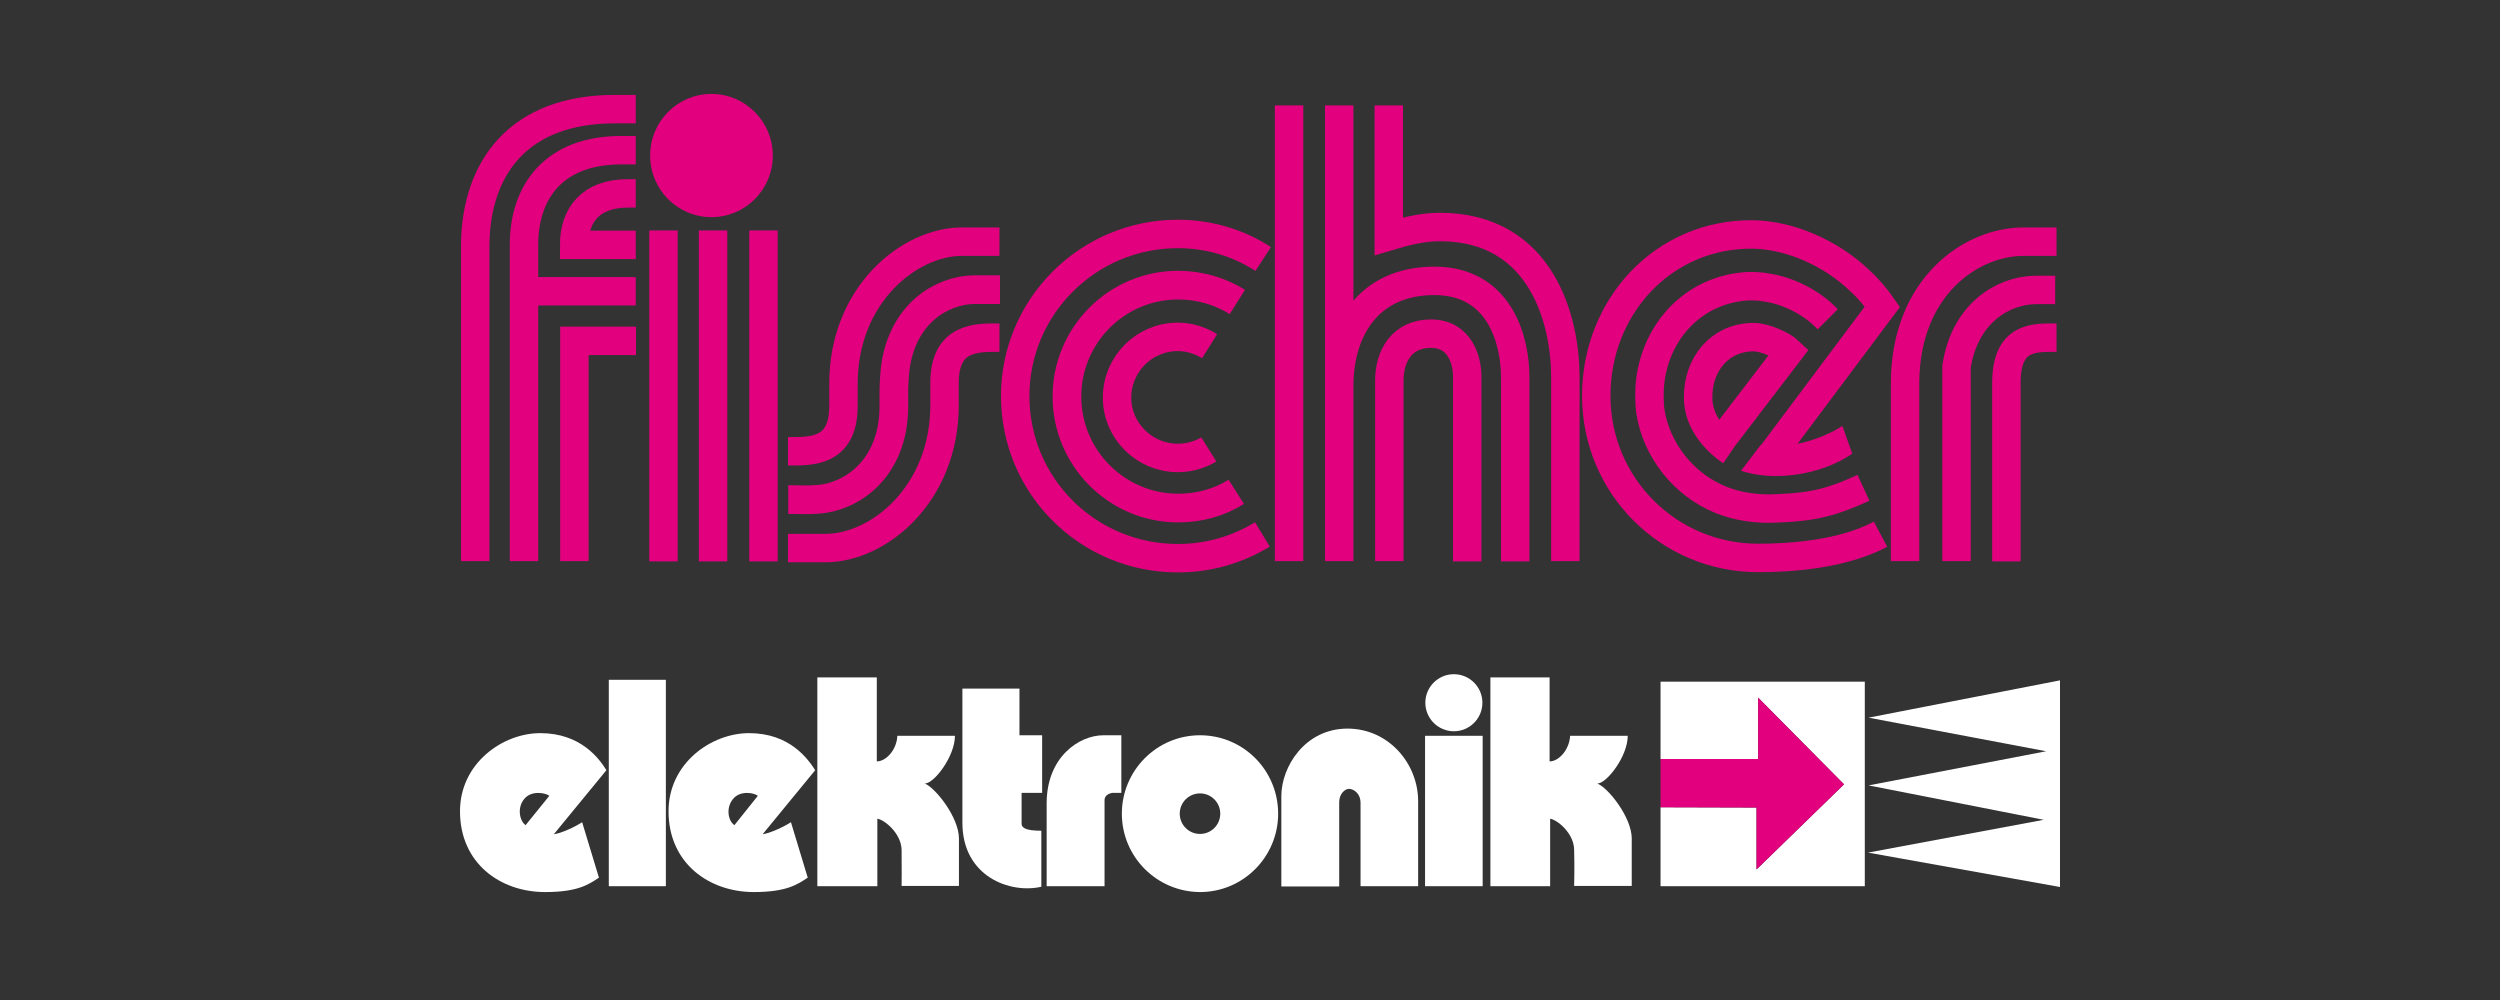 <svg width="125" height="50" viewBox="0 0 125 50" fill="none" xmlns="http://www.w3.org/2000/svg">
<rect x="0" y="0" width="125" height="50" fill="#333333" stroke="none"/>
<path d="M69.467 28.057V19.03C69.467 17.803 70.093 16.683 71.547 16.683C73.027 16.683 73.36 18.07 73.36 18.803V28.07M23.76 28.057V12.243C23.8 8.377 25.947 5.457 30.733 5.457H31.787M26.2 28.057V12.243C26.2 9.563 27.72 7.51 31.053 7.51H31.787M28.72 28.057V17.043H31.8M31.787 9.67H31.387C29.533 9.67 28.707 10.763 28.707 12.243H31.787M26.2 14.563H31.787" stroke="#E3007F" stroke-width="1.422"/>
<path d="M32.507 7.777C32.507 6.07 33.88 4.697 35.573 4.697C37.267 4.697 38.64 6.083 38.64 7.777C38.64 9.483 37.267 10.857 35.573 10.857C33.88 10.857 32.507 9.483 32.507 7.777Z" fill="#E3007F"/>
<path d="M33.173 11.523V28.07M35.653 11.523V28.07M38.173 11.523V28.07M49.973 12.083H48.093C45.48 12.083 42.173 14.723 42.173 19.19V20.31C42.173 22.657 40.493 22.563 39.4 22.563" stroke="#E3007F" stroke-width="1.422"/>
<path d="M50 14.483H48.667C47.053 14.523 45.147 15.697 44.773 18.337C44.733 18.603 44.693 19.243 44.693 19.55V20.31C44.693 23.51 42.467 24.963 40.667 24.977C40.56 25.003 39.507 24.977 39.413 24.977" stroke="#E3007F" stroke-width="1.434"/>
<path d="M49.973 16.883C48.92 16.883 47.227 16.79 47.227 19.137V20.257C47.227 24.723 43.92 27.403 41.28 27.403H39.4M63.16 12.95C61.933 12.15 60.453 11.697 58.893 11.697C54.4 11.697 50.76 15.337 50.76 19.803C50.76 24.297 54.4 27.91 58.893 27.91C60.44 27.91 61.867 27.483 63.12 26.723" stroke="#E3007F" stroke-width="1.422"/>
<path d="M61.867 15.097C61.013 14.563 59.987 14.257 58.907 14.257C55.84 14.257 53.347 16.75 53.347 19.83C53.347 22.897 55.84 25.403 58.907 25.403C59.973 25.403 60.973 25.123 61.813 24.59" stroke="#E3007F" stroke-width="1.434"/>
<path d="M60.48 17.31C60.013 17.017 59.453 16.843 58.893 16.843C57.213 16.843 55.853 18.203 55.853 19.883C55.853 21.537 57.213 22.897 58.893 22.897C59.453 22.897 60.013 22.737 60.44 22.47M64.453 5.27V28.057M66.96 5.27V19.297M66.96 19.297V28.057M66.96 19.297C66.96 16.55 68.387 14.043 71.72 14.043C75.027 14.043 75.76 17.083 75.76 18.843V28.07M78.267 28.057V18.83C78.267 16.123 77.147 11.35 71.987 11.35C71.067 11.35 70.2 11.59 69.44 11.817V5.27M93.173 24.39C91.72 25.057 90.76 25.35 88.88 25.417C87.827 25.483 86.827 25.31 86.04 24.99C84.227 24.257 82.8 22.537 82.507 20.497C82.44 19.737 82.467 19.043 82.64 18.35C83.2 16.097 85.013 14.443 87.4 14.31C87.693 14.31 88.027 14.31 88.32 14.377C89.347 14.51 90.507 15.097 91.227 15.803L91.387 15.963M86.56 22.577C85.64 21.95 84.907 20.99 84.907 19.897C84.88 18.217 86 16.857 87.68 16.857C88.24 16.857 89.133 17.257 89.467 17.577L86 22.11M94.027 26.71C92.107 27.737 89.467 27.897 87.907 27.897C83.44 27.897 79.813 24.297 79.813 19.79C79.813 15.323 83.187 11.657 87.68 11.723C89.467 11.763 91.52 12.617 93 14.043C93.4 14.403 93.827 14.91 94.12 15.337L88.4 22.977M102.827 12.083H101.173C98.56 12.083 95.253 14.337 95.253 19.19V28.057M102.76 14.497H101.733C100.12 14.537 98.227 15.683 97.827 18.337V28.057M102.827 16.883C101.733 16.883 100.32 16.79 100.32 19.137V28.07" stroke="#E3007F" stroke-width="1.422"/>
<path d="M88.04 22.243L87.053 23.537C88.6 24.07 90.987 23.803 92.613 22.683L92.12 21.297C91.027 22.003 89.307 22.497 88.04 22.243Z" fill="#E3007F"/>
<path fill-rule="evenodd" clip-rule="evenodd" d="M27.013 36.657C25.133 36.657 23 38.163 23 40.563C23 43.163 25.013 44.603 27.253 44.603C28.907 44.603 29.44 44.217 29.947 43.883L29.107 41.11C28.787 41.323 28.067 41.67 27.693 41.71L30.32 38.51C29.973 37.95 29.053 36.657 27.013 36.657ZM26.28 41.257C25.973 41.043 25.853 40.39 26.2 39.963C26.547 39.51 27.253 39.63 27.467 39.79L26.28 41.257Z" fill="white"/>
<path d="M33.293 33.99H30.44V44.31H33.293V33.99Z" fill="white"/>
<path d="M40.867 33.87H43.84V38.07C44.307 38.07 44.84 37.483 44.867 36.79H47.747C47.747 37.817 46.707 39.177 46.24 39.177C46.773 39.39 47.947 40.87 47.947 41.923V44.297H45.08C45.08 44.297 45.093 43.323 45.08 42.483C45.053 41.643 44.2 40.977 43.867 40.937V44.31H40.867V33.87Z" fill="white"/>
<path d="M48.12 34.43H50.973V36.763H52.107V39.643H51.08V41.137C51.053 41.39 51.28 41.537 52.067 41.537V44.337C50.52 44.697 48.12 43.843 48.12 41.137V34.43Z" fill="white"/>
<path d="M56.067 36.763V39.643H55.627C55.44 39.67 55.227 39.777 55.227 40.003V44.31H52.333V40.163C52.333 37.857 53.947 36.763 55.173 36.763H56.067Z" fill="white"/>
<path d="M67.373 36.43C69.44 36.43 70.907 38.19 70.907 40.057V44.31H68.027V40.15C68.027 39.643 67.653 39.443 67.453 39.443C67.24 39.443 66.96 39.697 66.96 40.11V44.323H64.067V39.803C64.067 38.337 65.253 36.43 67.373 36.43Z" fill="white"/>
<path d="M74.133 36.79H71.253V44.31H74.133V36.79Z" fill="white"/>
<path d="M71.267 35.137C71.267 34.35 71.907 33.71 72.693 33.71C73.48 33.71 74.12 34.35 74.12 35.137C74.12 35.923 73.48 36.563 72.693 36.563C71.907 36.563 71.267 35.923 71.267 35.137Z" fill="white"/>
<path d="M74.507 33.87H77.48V38.07C77.947 38.07 78.467 37.483 78.507 36.79H81.387C81.387 37.817 80.333 39.177 79.867 39.177C80.413 39.39 81.587 40.87 81.587 41.923V44.297H78.707C78.707 44.297 78.733 43.323 78.707 42.483C78.693 41.643 77.84 40.977 77.507 40.937V44.31H74.52V33.87H74.507Z" fill="white"/>
<path d="M83.027 40.363V44.31H93.24V34.083H83.027V37.95H87.907V34.883L92.2 39.217L87.827 43.47V40.377L83.027 40.363Z" fill="white"/>
<path d="M83.027 40.363L87.827 40.377V43.47L92.2 39.217L87.907 34.883V37.95H83.027V40.363Z" fill="#E3007F"/>
<path d="M93.427 35.883L103 34.017V44.35L93.4 42.63L102.187 40.99L93.427 39.27L102.307 37.563L93.427 35.883Z" fill="white"/>
<path fill-rule="evenodd" clip-rule="evenodd" d="M37.453 36.657C35.56 36.657 33.427 38.163 33.427 40.563C33.427 43.163 35.453 44.603 37.693 44.603C39.333 44.603 39.88 44.217 40.387 43.883L39.547 41.11C39.227 41.323 38.493 41.67 38.133 41.71L40.76 38.51C40.4 37.95 39.493 36.657 37.453 36.657ZM36.72 41.257C36.4 41.043 36.293 40.39 36.64 39.963C36.987 39.51 37.693 39.63 37.893 39.79L36.72 41.257Z" fill="white"/>
<path fill-rule="evenodd" clip-rule="evenodd" d="M56.093 40.683C56.093 38.523 57.84 36.763 60 36.763C62.16 36.763 63.907 38.51 63.907 40.683C63.907 42.843 62.16 44.603 60 44.603C57.84 44.59 56.093 42.843 56.093 40.683ZM58.987 40.683C58.987 40.123 59.44 39.67 60 39.67C60.56 39.67 61.013 40.123 61.013 40.683C61.013 41.243 60.56 41.697 60 41.697C59.44 41.697 58.987 41.243 58.987 40.683Z" fill="white"/>
</svg>
